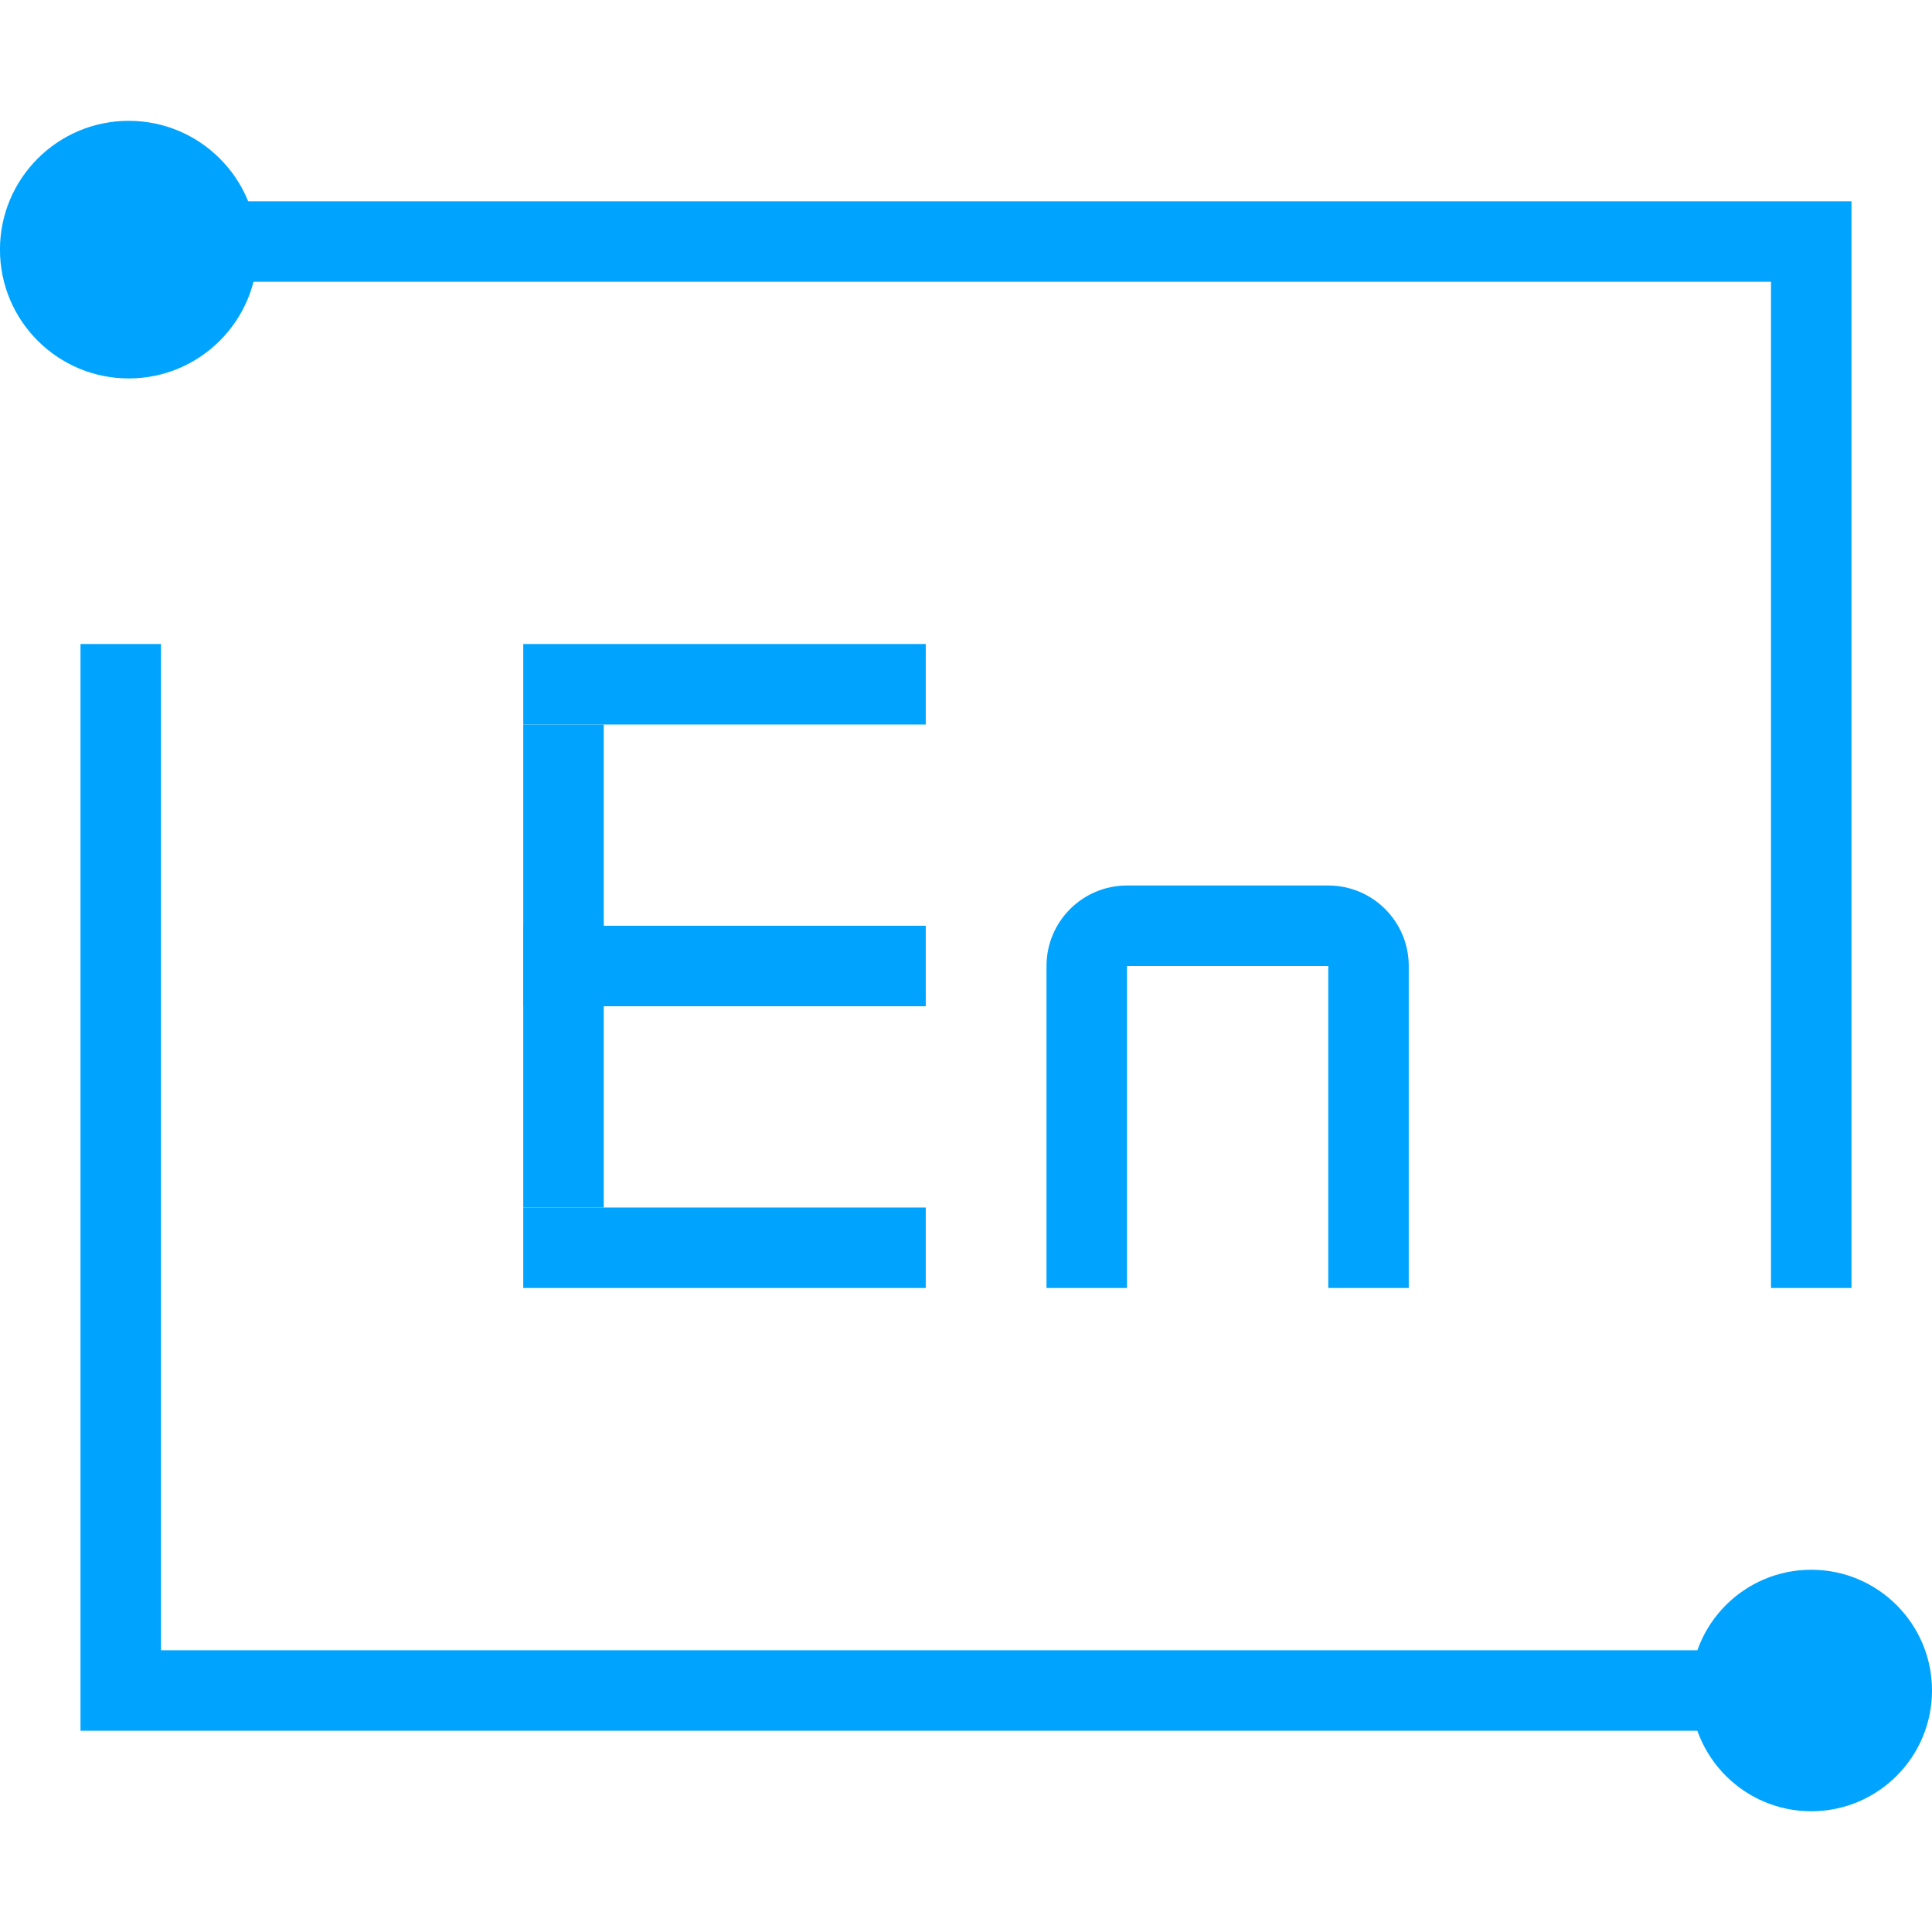 <?xml version="1.0" encoding="utf-8"?>
<!-- Generator: Adobe Illustrator 19.0.0, SVG Export Plug-In . SVG Version: 6.00 Build 0)  -->
<svg version="1.1" id="图层_1" xmlns="http://www.w3.org/2000/svg" xmlns:xlink="http://www.w3.org/1999/xlink" x="0px" y="0px"
	 width="48px" height="48px" viewBox="0 0 48 48" style="enable-background:new 0 0 48 48;" xml:space="preserve">
<style type="text/css">
	.st0{fill:#00A4FF;}
</style>
<g id="XMLID_215_">
	<circle id="XMLID_216_" class="st0" cx="3.199" cy="6.202" r="3.2"/>
</g>
<g id="XMLID_213_">
	<polygon id="XMLID_214_" class="st0" points="46,32 44,32 44,7 3,7 3,5 46,5 	"/>
</g>
<g id="XMLID_211_">
	<polygon id="XMLID_212_" class="st0" points="45,43 2,43 2,16 4,16 4,41 45,41 	"/>
</g>
<circle id="XMLID_210_" class="st0" cx="45" cy="42" r="3"/>
<rect id="XMLID_150_" x="13" y="16" class="st0" width="10" height="2"/>
<rect id="XMLID_184_" x="13" y="23" class="st0" width="10" height="2"/>
<rect id="XMLID_186_" x="13" y="30" class="st0" width="10" height="2"/>
<path id="XMLID_190_" class="st0" d="M35,24h-9v0c0-1.105,0.895-2,2-2h5C34.105,22,35,22.895,35,24L35,24z"/>
<rect id="XMLID_157_" x="13" y="18" class="st0" width="2" height="12"/>
<rect id="XMLID_187_" x="26" y="24" class="st0" width="2" height="8"/>
<rect id="XMLID_188_" x="33" y="24" class="st0" width="2" height="8"/>
</svg>
